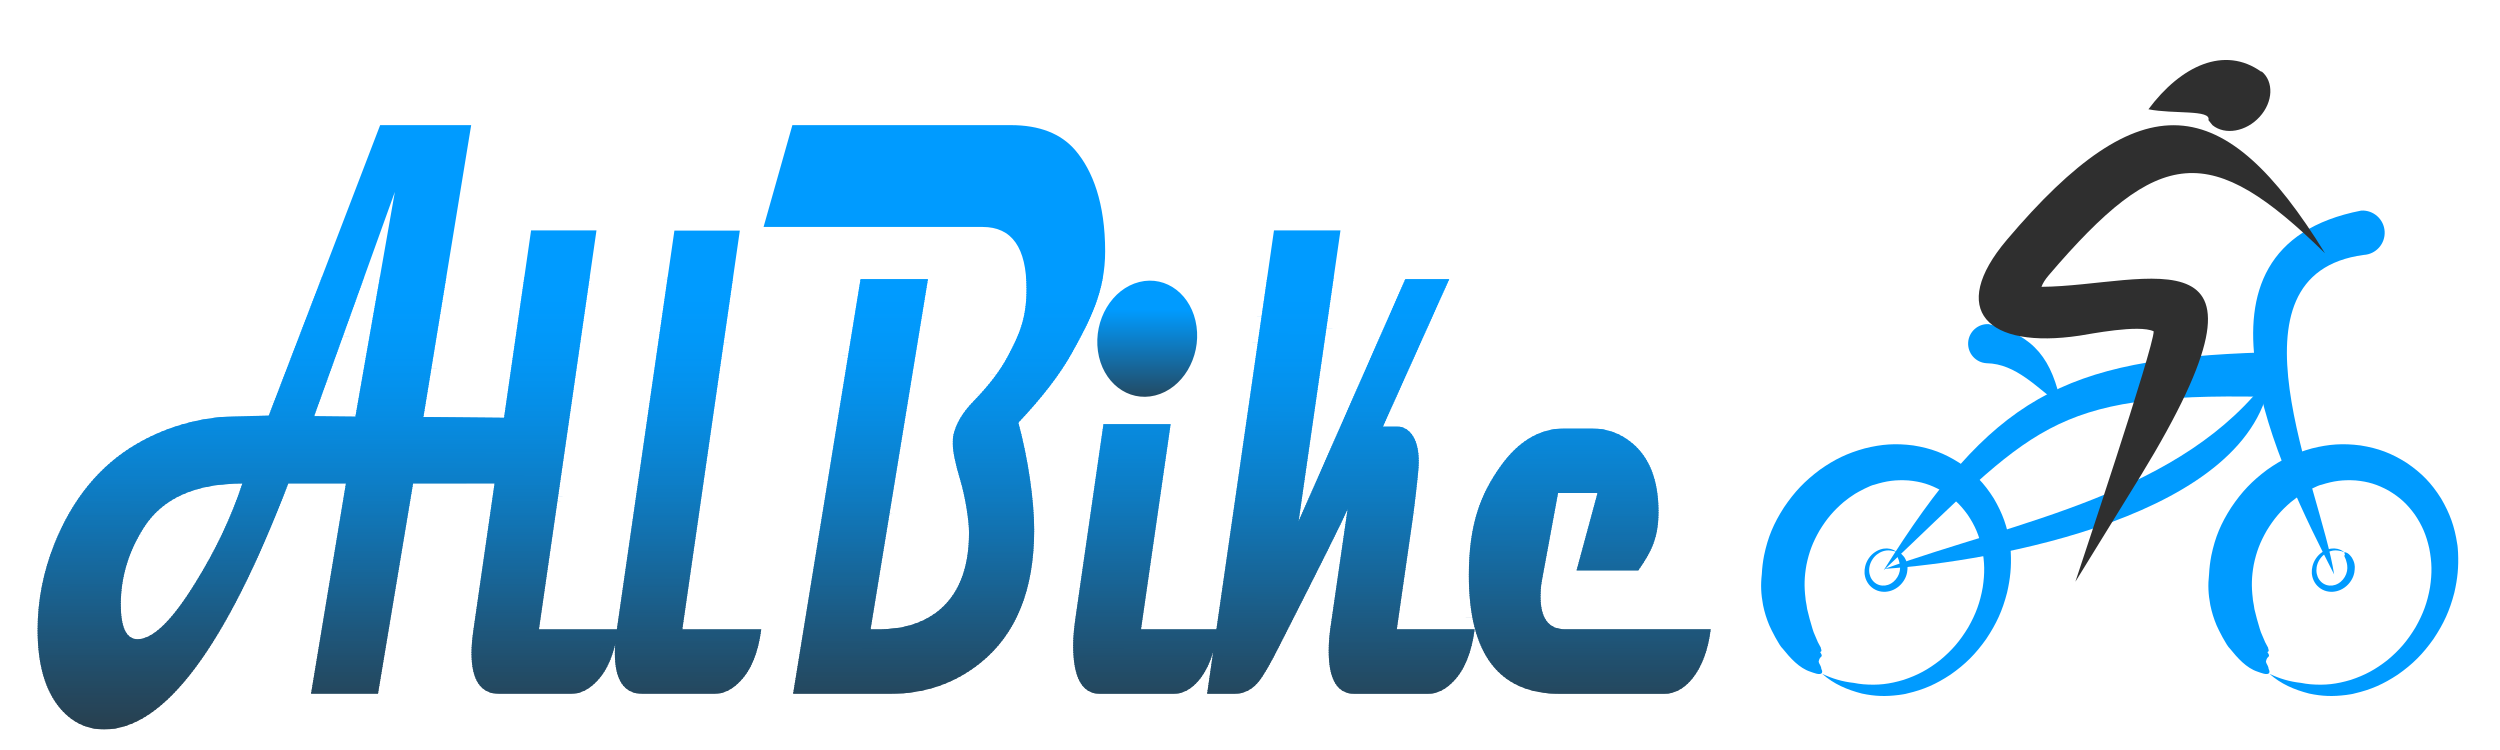 <?xml version="1.0" encoding="UTF-8"?>
<!DOCTYPE svg PUBLIC "-//W3C//DTD SVG 1.1//EN" "http://www.w3.org/Graphics/SVG/1.1/DTD/svg11.dtd">
<!-- Creator: CorelDRAW 2020 (64-Bit) -->
<svg xmlns="http://www.w3.org/2000/svg" xml:space="preserve" width="1000px" height="300px" version="1.1" style="shape-rendering:geometricPrecision; text-rendering:geometricPrecision; image-rendering:optimizeQuality; fill-rule:evenodd; clip-rule:evenodd"
viewBox="0 0 1000 300"
 xmlns:xlink="http://www.w3.org/1999/xlink"
 xmlns:xodm="http://www.corel.com/coreldraw/odm/2003">
 <defs>
  <style type="text/css">
   <![CDATA[
    .fil1 {fill:none}
    .fil0 {fill:#009BFF}
    .fil2 {fill:#009BFF}
    .fil4 {fill:#2F2F2F}
    .fil3 {fill:#2F2F2F}
    .fil171 {fill:#009AFD;fill-rule:nonzero}
    .fil172 {fill:#009AFE;fill-rule:nonzero}
    .fil173 {fill:#009BFE;fill-rule:nonzero}
    .fil174 {fill:#009BFF;fill-rule:nonzero}
    .fil5 {fill:#009BFF;fill-rule:nonzero}
    .fil163 {fill:#0198F8;fill-rule:nonzero}
    .fil164 {fill:#0198F9;fill-rule:nonzero}
    .fil165 {fill:#0198FA;fill-rule:nonzero}
    .fil166 {fill:#0199FA;fill-rule:nonzero}
    .fil167 {fill:#0199FB;fill-rule:nonzero}
    .fil168 {fill:#0199FC;fill-rule:nonzero}
    .fil169 {fill:#019AFC;fill-rule:nonzero}
    .fil170 {fill:#019AFD;fill-rule:nonzero}
    .fil157 {fill:#0295F4;fill-rule:nonzero}
    .fil158 {fill:#0296F5;fill-rule:nonzero}
    .fil159 {fill:#0296F6;fill-rule:nonzero}
    .fil160 {fill:#0297F6;fill-rule:nonzero}
    .fil161 {fill:#0297F7;fill-rule:nonzero}
    .fil162 {fill:#0297F8;fill-rule:nonzero}
    .fil152 {fill:#0393F0;fill-rule:nonzero}
    .fil153 {fill:#0394F1;fill-rule:nonzero}
    .fil154 {fill:#0394F2;fill-rule:nonzero}
    .fil155 {fill:#0395F3;fill-rule:nonzero}
    .fil156 {fill:#0395F4;fill-rule:nonzero}
    .fil148 {fill:#0491EC;fill-rule:nonzero}
    .fil149 {fill:#0492ED;fill-rule:nonzero}
    .fil150 {fill:#0492EE;fill-rule:nonzero}
    .fil151 {fill:#0493EF;fill-rule:nonzero}
    .fil143 {fill:#058EE7;fill-rule:nonzero}
    .fil144 {fill:#058FE8;fill-rule:nonzero}
    .fil145 {fill:#0590E9;fill-rule:nonzero}
    .fil146 {fill:#0590EA;fill-rule:nonzero}
    .fil147 {fill:#0590EB;fill-rule:nonzero}
    .fil138 {fill:#068CE3;fill-rule:nonzero}
    .fil139 {fill:#068DE3;fill-rule:nonzero}
    .fil140 {fill:#068DE4;fill-rule:nonzero}
    .fil141 {fill:#068EE5;fill-rule:nonzero}
    .fil142 {fill:#068EE6;fill-rule:nonzero}
    .fil133 {fill:#078ADE;fill-rule:nonzero}
    .fil134 {fill:#078ADF;fill-rule:nonzero}
    .fil135 {fill:#078BE0;fill-rule:nonzero}
    .fil136 {fill:#078BE1;fill-rule:nonzero}
    .fil137 {fill:#078CE2;fill-rule:nonzero}
    .fil129 {fill:#0888DA;fill-rule:nonzero}
    .fil130 {fill:#0888DB;fill-rule:nonzero}
    .fil131 {fill:#0889DC;fill-rule:nonzero}
    .fil132 {fill:#0889DD;fill-rule:nonzero}
    .fil124 {fill:#0985D5;fill-rule:nonzero}
    .fil125 {fill:#0986D6;fill-rule:nonzero}
    .fil126 {fill:#0986D7;fill-rule:nonzero}
    .fil127 {fill:#0987D8;fill-rule:nonzero}
    .fil128 {fill:#0987D9;fill-rule:nonzero}
    .fil120 {fill:#0A83D1;fill-rule:nonzero}
    .fil121 {fill:#0A84D2;fill-rule:nonzero}
    .fil122 {fill:#0A84D3;fill-rule:nonzero}
    .fil123 {fill:#0A85D4;fill-rule:nonzero}
    .fil116 {fill:#0B81CD;fill-rule:nonzero}
    .fil117 {fill:#0B82CE;fill-rule:nonzero}
    .fil118 {fill:#0B82CF;fill-rule:nonzero}
    .fil119 {fill:#0B83D0;fill-rule:nonzero}
    .fil112 {fill:#0C7FC9;fill-rule:nonzero}
    .fil113 {fill:#0C7FCA;fill-rule:nonzero}
    .fil114 {fill:#0C80CB;fill-rule:nonzero}
    .fil115 {fill:#0C80CC;fill-rule:nonzero}
    .fil108 {fill:#0D7DC4;fill-rule:nonzero}
    .fil109 {fill:#0D7DC5;fill-rule:nonzero}
    .fil110 {fill:#0D7EC7;fill-rule:nonzero}
    .fil111 {fill:#0D7EC8;fill-rule:nonzero}
    .fil104 {fill:#0E7AC0;fill-rule:nonzero}
    .fil105 {fill:#0E7BC1;fill-rule:nonzero}
    .fil106 {fill:#0E7BC2;fill-rule:nonzero}
    .fil107 {fill:#0E7CC3;fill-rule:nonzero}
    .fil100 {fill:#0F78BB;fill-rule:nonzero}
    .fil101 {fill:#0F78BC;fill-rule:nonzero}
    .fil102 {fill:#0F79BD;fill-rule:nonzero}
    .fil103 {fill:#0F7ABF;fill-rule:nonzero}
    .fil96 {fill:#1075B6;fill-rule:nonzero}
    .fil97 {fill:#1076B8;fill-rule:nonzero}
    .fil98 {fill:#1077B9;fill-rule:nonzero}
    .fil99 {fill:#1077BA;fill-rule:nonzero}
    .fil92 {fill:#1173B2;fill-rule:nonzero}
    .fil93 {fill:#1174B3;fill-rule:nonzero}
    .fil94 {fill:#1174B4;fill-rule:nonzero}
    .fil95 {fill:#1175B5;fill-rule:nonzero}
    .fil89 {fill:#1271AE;fill-rule:nonzero}
    .fil90 {fill:#1272AF;fill-rule:nonzero}
    .fil91 {fill:#1272B1;fill-rule:nonzero}
    .fil85 {fill:#136FA9;fill-rule:nonzero}
    .fil86 {fill:#136FAB;fill-rule:nonzero}
    .fil87 {fill:#1370AC;fill-rule:nonzero}
    .fil88 {fill:#1370AD;fill-rule:nonzero}
    .fil81 {fill:#146CA4;fill-rule:nonzero}
    .fil82 {fill:#146DA6;fill-rule:nonzero}
    .fil83 {fill:#146DA7;fill-rule:nonzero}
    .fil84 {fill:#146EA8;fill-rule:nonzero}
    .fil78 {fill:#156AA1;fill-rule:nonzero}
    .fil79 {fill:#156BA2;fill-rule:nonzero}
    .fil80 {fill:#156BA3;fill-rule:nonzero}
    .fil74 {fill:#16689C;fill-rule:nonzero}
    .fil75 {fill:#16689D;fill-rule:nonzero}
    .fil76 {fill:#16699E;fill-rule:nonzero}
    .fil77 {fill:#1669A0;fill-rule:nonzero}
    .fil71 {fill:#176698;fill-rule:nonzero}
    .fil72 {fill:#176699;fill-rule:nonzero}
    .fil73 {fill:#17679B;fill-rule:nonzero}
    .fil67 {fill:#186393;fill-rule:nonzero}
    .fil68 {fill:#186495;fill-rule:nonzero}
    .fil69 {fill:#186496;fill-rule:nonzero}
    .fil70 {fill:#186597;fill-rule:nonzero}
    .fil63 {fill:#19618E;fill-rule:nonzero}
    .fil64 {fill:#196190;fill-rule:nonzero}
    .fil65 {fill:#196291;fill-rule:nonzero}
    .fil66 {fill:#196292;fill-rule:nonzero}
    .fil60 {fill:#1A5F8B;fill-rule:nonzero}
    .fil61 {fill:#1A5F8C;fill-rule:nonzero}
    .fil62 {fill:#1A608D;fill-rule:nonzero}
    .fil56 {fill:#1B5C86;fill-rule:nonzero}
    .fil57 {fill:#1B5D87;fill-rule:nonzero}
    .fil58 {fill:#1B5D88;fill-rule:nonzero}
    .fil59 {fill:#1B5E8A;fill-rule:nonzero}
    .fil52 {fill:#1C5A81;fill-rule:nonzero}
    .fil53 {fill:#1C5A82;fill-rule:nonzero}
    .fil54 {fill:#1C5B83;fill-rule:nonzero}
    .fil55 {fill:#1C5B85;fill-rule:nonzero}
    .fil49 {fill:#1D587D;fill-rule:nonzero}
    .fil50 {fill:#1D587F;fill-rule:nonzero}
    .fil51 {fill:#1D5980;fill-rule:nonzero}
    .fil45 {fill:#1E5579;fill-rule:nonzero}
    .fil46 {fill:#1E567A;fill-rule:nonzero}
    .fil47 {fill:#1E567B;fill-rule:nonzero}
    .fil48 {fill:#1E577C;fill-rule:nonzero}
    .fil41 {fill:#1F5374;fill-rule:nonzero}
    .fil42 {fill:#1F5375;fill-rule:nonzero}
    .fil43 {fill:#1F5476;fill-rule:nonzero}
    .fil44 {fill:#1F5578;fill-rule:nonzero}
    .fil37 {fill:#20506F;fill-rule:nonzero}
    .fil38 {fill:#205171;fill-rule:nonzero}
    .fil39 {fill:#205272;fill-rule:nonzero}
    .fil40 {fill:#205273;fill-rule:nonzero}
    .fil33 {fill:#214E6B;fill-rule:nonzero}
    .fil34 {fill:#214F6C;fill-rule:nonzero}
    .fil35 {fill:#214F6D;fill-rule:nonzero}
    .fil36 {fill:#21506E;fill-rule:nonzero}
    .fil29 {fill:#224C66;fill-rule:nonzero}
    .fil30 {fill:#224C67;fill-rule:nonzero}
    .fil31 {fill:#224D69;fill-rule:nonzero}
    .fil32 {fill:#224D6A;fill-rule:nonzero}
    .fil25 {fill:#234A62;fill-rule:nonzero}
    .fil26 {fill:#234A63;fill-rule:nonzero}
    .fil27 {fill:#234B64;fill-rule:nonzero}
    .fil28 {fill:#234B65;fill-rule:nonzero}
    .fil21 {fill:#24475E;fill-rule:nonzero}
    .fil22 {fill:#24485F;fill-rule:nonzero}
    .fil23 {fill:#244860;fill-rule:nonzero}
    .fil24 {fill:#244961;fill-rule:nonzero}
    .fil17 {fill:#25455A;fill-rule:nonzero}
    .fil18 {fill:#25465B;fill-rule:nonzero}
    .fil19 {fill:#25465C;fill-rule:nonzero}
    .fil20 {fill:#25475D;fill-rule:nonzero}
    .fil12 {fill:#264355;fill-rule:nonzero}
    .fil13 {fill:#264356;fill-rule:nonzero}
    .fil14 {fill:#264457;fill-rule:nonzero}
    .fil15 {fill:#264458;fill-rule:nonzero}
    .fil16 {fill:#264559;fill-rule:nonzero}
    .fil8 {fill:#274151;fill-rule:nonzero}
    .fil9 {fill:#274152;fill-rule:nonzero}
    .fil10 {fill:#274253;fill-rule:nonzero}
    .fil11 {fill:#274254;fill-rule:nonzero}
    .fil6 {fill:#28404F;fill-rule:nonzero}
    .fil7 {fill:#284050;fill-rule:nonzero}
    .fil175 {fill:url(#id1)}
   ]]>
  </style>
     <clipPath id="id0" style="clip-rule:nonzero">
      <path d="M227.75 167.36c-2.53,17.22 -8.51,26.06 -18.15,26.06l-44.38 0 -14.03 84.1 -26.78 0 13.95 -84.1 -23.05 0c-25.09,65.56 -49.62,98.34 -73.59,98.34 -6.98,0 -12.85,-2.81 -17.63,-8.39 -6.03,-7.12 -9.05,-17.6 -9.05,-31.4 0,-11.75 2.25,-23.23 6.72,-34.43 7.23,-17.99 18.13,-31.32 32.79,-39.9 11.43,-6.7 25.06,-10.77 38.9,-11.08l14.05 -0.31 44.56 -116.2 36.41 0 -19.11 116.78 58.39 0.53zm-69.81 -90.6l-32.26 89.66 16.49 0.17 15.77 -89.83zm-61 116.66c-18.68,0 -31.76,5.79 -39.3,17.44 -6.21,9.71 -9.33,20.03 -9.33,30.9 0,9.27 2.25,13.91 6.72,13.91 6.19,0 13.9,-7.56 23.15,-22.63 8.13,-13.08 14.36,-26.27 18.76,-39.62zm150.23 58.27c-1.25,9.5 -4.12,16.45 -8.61,20.98 -3.15,3.25 -6.49,4.85 -10.1,4.85l-28.8 0c-7.38,0 -11.06,-5.46 -11.06,-16.33 0,-2.82 0.3,-5.96 0.82,-9.55l23.01 -159.48 26.16 0 -23.01 159.53 31.59 0zm57.34 0c-1.25,9.5 -4.11,16.45 -8.61,20.98 -3.14,3.25 -6.49,4.85 -10.1,4.85l-28.79 0c-7.39,0 -11.07,-5.46 -11.07,-16.33 0,-2.82 0.3,-5.96 0.82,-9.55l23 -159.4 26.17 0 -23 159.45 31.58 0zm137.55 -151.21c0,15.84 -5.77,27.25 -13.5,41.06 -4.66,8.32 -11.73,17.49 -21.21,27.53 3.89,14.3 6.32,31.19 6.32,42.84 0,24 -7.18,41.77 -21.56,53.3 -10.28,8.23 -22.26,12.31 -35.93,12.31l-38.94 0 26.98 -165.88 26.96 0 -22.95 140.05 3.81 0c8.74,0 16.12,-2.15 22.15,-6.45 8.95,-6.57 13.42,-17.33 13.42,-32.23 0,-4.74 -1.49,-14.3 -3.49,-20.93 -1.99,-6.62 -2.99,-11.47 -2.99,-14.46 0,-1.54 0.02,-2.59 0.16,-3.25 0.96,-4.75 3.72,-9.37 8.15,-13.91 6.17,-6.33 10.63,-12.25 13.49,-17.6 4.78,-8.94 7.68,-15.44 7.68,-27.2 0,-16.61 -5.85,-24.88 -17.58,-24.88l-87.6 0 11.52 -40.73 87.35 0c11.47,0 20.08,3.37 25.81,10.04 7.01,8.17 11.95,21.3 11.95,40.39zm45.08 151.21c-1.3,9.5 -3.99,16.45 -8.08,20.98 -2.93,3.25 -6.13,4.85 -9.58,4.85l-29.51 0c-7.13,0 -10.71,-6.45 -10.71,-19.42 0,-3.65 0.44,-7.55 1.05,-11.76l11.07 -76.66 26.86 0 -11.84 82.01 30.74 0zm102.73 0c-1.26,9.5 -4.12,16.45 -8.62,20.98 -3.14,3.25 -6.51,4.85 -10.09,4.85l-29.41 0c-6.85,0 -10.27,-5.74 -10.27,-17.16 0,-3.53 0.35,-7.4 1.04,-11.64l6.52 -45.04c-2.25,5.14 -11.22,23.13 -26.93,53.97 -3.86,7.73 -6.8,12.81 -8.79,15.18 -2.64,3.15 -5.83,4.69 -9.54,4.69l-10.93 0 26.74 -185.35 26.6 0 -16.75 116.31 42.69 -96.86 17.58 0 -26.54 59.03 5.83 0c4.55,0 9.27,4.75 8.4,16.64 -0.26,3.52 -1.59,15.11 -2.27,19.87l-6.41 44.53 31.15 0zm94.42 0c-1.05,8.28 -3.45,14.79 -7.19,19.54 -3.34,4.2 -7.18,6.29 -11.47,6.29l-41.7 0c-24.25,0 -36.39,-15.78 -36.39,-47.35 0,-20.25 4.57,-32.4 12.83,-43.89 7.14,-9.92 15.62,-14.9 25.45,-14.9l10.86 0c6.32,0 11.9,2.09 16.69,6.29 6.4,5.62 9.74,14.13 10.02,25.55 0.28,11.54 -2.72,17.3 -8.08,24.97l-24.69 0 8.39 -30.98 -15.79 0 -6.5 35.23c-0.41,2.24 -0.51,4.3 -0.51,6.12 0,8.77 3.25,13.13 9.74,13.13l58.34 0z"/>
     </clipPath>
  <linearGradient id="id1" gradientUnits="userSpaceOnUse" x1="458.88" y1="170.34" x2="458.91" y2="123.87">
   <stop offset="0" style="stop-opacity:1; stop-color:#2F2F2F"/>
   <stop offset="1" style="stop-opacity:1; stop-color:#009BFF"/>
  </linearGradient>
 </defs>
 <g id="Capa_x0020_1">
  <g id="_2779454208320">
   <g>
    <path class="fil0" d="M945.49 101.97c-57.97,7.76 -17.12,93.1 -11.84,127.79 -21.89,-42.8 -65.55,-130.67 10.85,-145.53 4.89,-0.27 9.09,3.48 9.36,8.37 0.28,4.9 -3.47,9.1 -8.37,9.37z"/>
   </g>
   <path class="fil1" d="M944.99 93.1c-19.31,1.09 -35.8,20.35 -37.28,37.74 -2.07,24.25 7.95,50.4 14.43,66.52 2.39,5.94 9.25,22.24 11.51,32.4"/>
   <g>
    <path class="fil2" d="M905.88 158.72c-86.58,-1.7 -92.33,12.86 -152.41,69.39 43.2,-68.87 71.1,-84.64 152.04,-87.15 4.9,-0.11 8.96,3.79 9.07,8.69 0.1,4.91 -3.79,8.97 -8.7,9.07z"/>
   </g>
   <path class="fil1" d="M905.69 149.84c-5.5,0.11 -26.35,-0.81 -49.65,2.92 -26.16,4.18 -45.43,14.81 -66.68,34.2 -6.8,6.21 -32.19,35.3 -35.89,41.15"/>
   <g>
    <path class="fil2" d="M908.27 149.95c-6.35,56.43 -111.8,74.75 -154.42,77.59 52.59,-18.99 119.44,-29.81 154.42,-77.59z"/>
   </g>
   <path class="fil1" d="M908.27 149.95c-5.66,18.96 -21.88,30.02 -36.75,38.77 -29.71,17.49 -28.52,15.3 -69.69,27.67 -1.66,0.5 -42.75,11.41 -47.98,11.15"/>
   <g>
    <path class="fil3" d="M884.98 50.06l-1.61 -2.01c1.25,-4.31 -13.99,-2.33 -24,-4.34 12.96,-17.39 30.37,-25.61 45.2,-14.97l0.04 -0.22c5,4.12 4.66,12.28 -0.76,18.22 -5.42,5.95 -13.86,7.43 -18.87,3.32z"/>
   </g>
   <path class="fil1" d="M894.79 39.29c-0.79,-0.65 -2.57,-3.94 -8.07,-4.08 -3.34,-0.08 -16.86,2.59 -27.35,8.5"/>
   <g>
    <path class="fil2" d="M795.53 129.65c18.46,4.61 25.27,14.16 29.07,32.64 -9.92,-7.22 -18.1,-16.79 -29.97,-17 -4.32,-0.25 -7.62,-3.95 -7.37,-8.27 0.25,-4.32 3.95,-7.62 8.27,-7.37z"/>
   </g>
   <path class="fil1" d="M795.08 137.47c12.66,0.73 23.38,13.39 29.52,24.82"/>
   <g>
    <path class="fil4" d="M929.99 101.29c-45.91,-44.93 -66.05,-43.22 -110.43,8.73 -1.52,1.78 -2.41,3.22 -2.98,4.71 42.05,-0.3 102.06,-26.58 39.75,75.47l-26.18 42.49c1.38,-4.36 31.41,-93.79 31.32,-100.16 -5.83,-2.83 -25.61,1.12 -29.66,1.73 -36.89,5.52 -52.86,-10.23 -29.08,-38.32 53.91,-63.65 86.89,-60.25 127.26,5.35z"/>
   </g>
   <path class="fil1" d="M929.99 101.29c-4.19,-5.93 -12.13,-15.45 -22.14,-25.07 -7.12,-6.83 -17.08,-16.21 -27.9,-17.16 -7.03,-0.62 -16.56,2.66 -25.94,7.8 -8.16,4.46 -16.21,10.34 -22.42,16.3 -19.47,18.7 -25.94,21.72 -27.32,37.35 -1.71,19.46 87.48,-26.94 64.49,28.18 -4.9,11.74 -30.1,64.06 -38.61,84"/>
   <g>
    <path class="fil5" d="M906.97 260.86c0.37,0.6 1.05,1.46 0.29,1.94 -0.57,0.47 -0.76,1.22 -0.89,1.9 0.07,0.2 0.14,0.41 0.21,0.61 0.28,0.52 0.87,1.55 0.84,2.14 0.21,0.5 0.53,1.13 0.27,1.66 -0.62,1.24 -3.62,-0.11 -4.57,-0.41 -4.58,-1.46 -8.21,-5.63 -11.12,-9.23 -1.37,-1.16 -4.63,-7.6 -5.39,-9.39 -1.13,-2.73 -1.88,-5.15 -2.48,-8.04 -0.82,-4.39 -1,-7.96 -0.5,-12.39 0.13,-2.55 0.42,-4.89 0.9,-7.4 1.55,-7.47 3.84,-12.85 7.97,-19.28 4.23,-6.28 8.3,-10.56 14.39,-15.1 5.9,-4.16 10.95,-6.58 17.9,-8.51 6.87,-1.71 12.36,-2.09 19.38,-1.19 7.17,1.14 12.39,3.1 18.52,6.99 6,4.1 9.86,8.07 13.73,14.21 3.55,6.08 5.41,11.23 6.46,18.17 0.15,0.44 0.31,2.82 0.34,3.46 0.27,5.8 -0.18,10.37 -1.48,16.05 -1.85,7.18 -4.24,12.4 -8.37,18.57 -4.24,5.98 -8.26,10.04 -14.27,14.24 -5.74,3.78 -10.64,5.99 -17.33,7.53 -0.47,0.2 -2.69,0.51 -3.32,0.6 -5.34,0.67 -9.51,0.55 -14.77,-0.56 -5.92,-1.53 -11.3,-3.8 -15.91,-7.92 3.97,1.94 8.22,3.18 12.61,3.64 1.28,0.26 2.52,0.44 3.82,0.56 5.89,0.48 10.46,-0.07 16.12,-1.76 5.72,-1.9 9.83,-4.15 14.59,-7.85 4.86,-4.03 8.01,-7.74 11.29,-13.15 3.05,-5.38 4.73,-9.91 5.8,-16 0.85,-5.61 0.8,-10.08 -0.31,-15.65 -1.17,-5.19 -2.75,-9.02 -5.74,-13.44 -3.06,-4.23 -6,-6.94 -10.48,-9.61 -4.48,-2.46 -8.17,-3.61 -13.25,-4.08 -4.99,-0.31 -8.82,0.2 -13.56,1.71 -1.46,0.19 -6.35,2.78 -7.81,3.69 -1.61,1.03 -3.03,2.06 -4.51,3.27 -4.12,3.54 -6.81,6.74 -9.64,11.38 -2.66,4.64 -4.14,8.47 -5.21,13.69 -0.86,4.81 -0.97,8.62 -0.38,13.45 -0.03,0.46 0.34,2.18 0.43,2.77 0.08,0.5 0.15,1 0.22,1.5 0.62,2.62 1.31,5.18 2.11,7.76 0.03,0.12 0.18,0.5 0.19,0.6 0.09,0.66 1.63,3.86 1.99,4.87 0.03,0.07 0.07,0.14 0.1,0.2 0.06,0.13 1.12,2.09 1.12,2.09 0,0.01 0.01,0.31 0.01,0.33 0.22,0.51 0.4,1.03 -0.23,1.3 -0.03,0.02 -0.05,0.05 -0.08,0.08z"/>
   </g>
   <ellipse class="fil1" transform="matrix(1.23 0.801 0.801 -1.23 933.653 229.764)" rx="27.5" ry="30.5"/>
   <g>
    <path class="fil5" d="M937.86 222.4c-0.06,-0.1 -0.18,-0.25 -0.04,-0.33 0.09,-0.08 0.13,-0.22 0.15,-0.33 -0.01,-0.04 -0.03,-0.07 -0.04,-0.11 -0.05,-0.09 -0.15,-0.26 -0.14,-0.37 -0.04,-0.08 -0.09,-0.19 -0.05,-0.28 0.11,-0.22 0.62,0.02 0.79,0.07 0.78,0.25 1.42,0.98 1.91,1.59 0.24,0.2 0.8,1.31 0.93,1.62 0.2,0.47 0.33,0.88 0.43,1.38 0.14,0.76 0.17,1.37 0.08,2.13 -0.02,0.45 -0.07,0.84 -0.15,1.28 -0.27,1.29 -0.66,2.21 -1.37,3.32 0,0 0,0 0,0 -0.73,1.08 -1.43,1.82 -2.48,2.6 -1.01,0.72 -1.89,1.14 -3.09,1.47 -1.18,0.29 -2.12,0.36 -3.33,0.2 -1.24,-0.19 -2.13,-0.53 -3.19,-1.2 -1.04,-0.71 -1.7,-1.39 -2.37,-2.45 -0.61,-1.04 -0.93,-1.94 -1.11,-3.13 -0.03,-0.08 -0.05,-0.49 -0.06,-0.59 -0.05,-1 0.03,-1.8 0.26,-2.77 0.31,-1.23 0.73,-2.14 1.44,-3.2 0.73,-1.03 1.42,-1.73 2.46,-2.45 0.98,-0.65 1.83,-1.03 2.98,-1.3 0.08,-0.03 0.46,-0.09 0.57,-0.1 0.92,-0.12 1.64,-0.1 2.55,0.09 1.02,0.27 1.94,0.66 2.74,1.37 -0.69,-0.34 -1.42,-0.55 -2.18,-0.63 -0.22,-0.04 -0.43,-0.07 -0.65,-0.09 -1.02,-0.09 -1.8,0.01 -2.78,0.3 -0.98,0.33 -1.69,0.72 -2.51,1.35 -0.84,0.69 -1.38,1.34 -1.95,2.27 -0.52,0.93 -0.81,1.7 -1,2.75 -0.14,0.97 -0.13,1.74 0.06,2.7 0.2,0.89 0.47,1.55 0.99,2.31 0.53,0.73 1.03,1.2 1.8,1.66 0.77,0.42 1.41,0.62 2.28,0.7 0.86,0.05 1.52,-0.03 2.34,-0.29 0.25,-0.04 1.09,-0.48 1.35,-0.64 0.27,-0.18 0.52,-0.36 0.77,-0.56 0.71,-0.61 1.18,-1.17 1.66,-1.96 0.46,-0.8 0.72,-1.46 0.9,-2.36 0.15,-0.83 0.17,-1.48 0.07,-2.32 0,-0.07 -0.06,-0.37 -0.08,-0.47 -0.01,-0.09 -0.02,-0.18 -0.04,-0.26 -0.1,-0.45 -0.22,-0.9 -0.36,-1.34 -0.01,-0.02 -0.03,-0.09 -0.03,-0.1 -0.02,-0.12 -0.28,-0.67 -0.35,-0.84 0,-0.01 -0.01,-0.02 -0.01,-0.04 -0.01,-0.02 -0.2,-0.36 -0.2,-0.36 0,0 0,-0.05 0,-0.05 -0.04,-0.09 -0.07,-0.18 0.04,-0.23 0.01,0 0.01,-0.01 0.01,-0.01z"/>
   </g>
   <ellipse class="fil1" transform="matrix(-0.212 -0.138 -0.138 0.212 933.269 227.756)" rx="27.5" ry="30.5"/>
   <g>
    <path class="fil5" d="M728.07 260.86c0.36,0.6 1.04,1.46 0.28,1.94 -0.57,0.47 -0.76,1.22 -0.89,1.9 0.07,0.2 0.14,0.41 0.21,0.61 0.29,0.52 0.87,1.55 0.84,2.14 0.21,0.5 0.53,1.13 0.27,1.66 -0.62,1.24 -3.62,-0.11 -4.57,-0.41 -4.58,-1.46 -8.21,-5.63 -11.12,-9.23 -1.37,-1.16 -4.63,-7.6 -5.39,-9.39 -1.13,-2.73 -1.88,-5.15 -2.48,-8.04 -0.81,-4.39 -1,-7.96 -0.49,-12.39 0.13,-2.55 0.41,-4.89 0.89,-7.4 1.55,-7.47 3.84,-12.85 7.97,-19.28 4.24,-6.28 8.31,-10.56 14.4,-15.1 5.89,-4.16 10.94,-6.58 17.9,-8.51 6.86,-1.71 12.35,-2.09 19.37,-1.19 7.17,1.14 12.39,3.1 18.52,6.99 6,4.1 9.86,8.07 13.73,14.21 3.55,6.08 5.41,11.23 6.46,18.17 0.15,0.44 0.31,2.82 0.34,3.46 0.28,5.8 -0.18,10.37 -1.48,16.05 -1.85,7.18 -4.24,12.4 -8.36,18.57 -4.25,5.98 -8.27,10.04 -14.28,14.24 -5.74,3.78 -10.64,5.99 -17.33,7.53 -0.46,0.2 -2.69,0.51 -3.32,0.6 -5.34,0.67 -9.51,0.55 -14.76,-0.56 -5.93,-1.53 -11.31,-3.8 -15.91,-7.92 3.96,1.94 8.21,3.18 12.6,3.64 1.29,0.26 2.52,0.44 3.83,0.56 5.88,0.48 10.45,-0.07 16.11,-1.76 5.72,-1.9 9.83,-4.15 14.59,-7.85 4.87,-4.03 8.01,-7.74 11.29,-13.15 3.05,-5.38 4.73,-9.91 5.8,-16 0.85,-5.61 0.81,-10.08 -0.31,-15.65 -1.17,-5.19 -2.75,-9.02 -5.74,-13.44 -3.06,-4.23 -5.99,-6.94 -10.48,-9.61 -4.48,-2.46 -8.16,-3.61 -13.25,-4.08 -4.99,-0.31 -8.81,0.2 -13.56,1.71 -1.46,0.19 -6.34,2.78 -7.81,3.69 -1.61,1.03 -3.03,2.06 -4.51,3.27 -4.11,3.54 -6.81,6.74 -9.63,11.38 -2.66,4.64 -4.15,8.47 -5.22,13.69 -0.86,4.81 -0.97,8.62 -0.38,13.45 -0.02,0.46 0.34,2.18 0.43,2.77 0.09,0.5 0.15,1 0.23,1.5 0.61,2.62 1.31,5.18 2.1,7.76 0.04,0.12 0.18,0.5 0.19,0.6 0.09,0.66 1.64,3.86 1.99,4.87 0.04,0.07 0.07,0.14 0.11,0.2 0.06,0.13 1.12,2.09 1.12,2.09 0,0.01 0,0.31 0,0.33 0.23,0.51 0.41,1.03 -0.23,1.3 -0.02,0.02 -0.05,0.05 -0.07,0.08z"/>
   </g>
   <ellipse class="fil1" transform="matrix(1.23 0.801 0.801 -1.23 754.745 229.764)" rx="27.5" ry="30.5"/>
   <g>
    <path class="fil5" d="M758.96 222.4c-0.07,-0.1 -0.18,-0.25 -0.05,-0.33 0.1,-0.08 0.13,-0.22 0.15,-0.33 -0.01,-0.04 -0.02,-0.07 -0.03,-0.11 -0.05,-0.09 -0.16,-0.26 -0.15,-0.37 -0.04,-0.08 -0.09,-0.19 -0.05,-0.28 0.11,-0.22 0.63,0.02 0.79,0.07 0.78,0.25 1.42,0.98 1.92,1.59 0.23,0.2 0.79,1.31 0.92,1.62 0.2,0.47 0.33,0.88 0.43,1.38 0.14,0.76 0.17,1.37 0.09,2.13 -0.03,0.45 -0.07,0.84 -0.16,1.28 -0.26,1.29 -0.66,2.21 -1.37,3.32 0,0 0,0 0,0 -0.73,1.08 -1.43,1.82 -2.48,2.6 -1.01,0.72 -1.89,1.14 -3.08,1.47 -1.19,0.29 -2.13,0.36 -3.34,0.2 -1.24,-0.19 -2.13,-0.53 -3.19,-1.2 -1.03,-0.71 -1.7,-1.39 -2.36,-2.45 -0.62,-1.04 -0.94,-1.94 -1.12,-3.13 -0.02,-0.08 -0.05,-0.49 -0.06,-0.59 -0.04,-1 0.03,-1.8 0.26,-2.77 0.32,-1.23 0.73,-2.14 1.44,-3.2 0.73,-1.03 1.42,-1.73 2.46,-2.45 0.99,-0.65 1.83,-1.03 2.98,-1.3 0.08,-0.03 0.47,-0.09 0.58,-0.1 0.91,-0.12 1.64,-0.1 2.54,0.09 1.02,0.27 1.95,0.66 2.74,1.37 -0.68,-0.34 -1.42,-0.55 -2.17,-0.63 -0.23,-0.04 -0.43,-0.07 -0.66,-0.09 -1.01,-0.09 -1.8,0.01 -2.78,0.3 -0.98,0.33 -1.69,0.72 -2.51,1.35 -0.84,0.69 -1.38,1.34 -1.94,2.27 -0.53,0.93 -0.82,1.7 -1,2.75 -0.15,0.97 -0.14,1.74 0.05,2.7 0.2,0.89 0.47,1.55 0.99,2.31 0.53,0.73 1.03,1.2 1.8,1.66 0.77,0.42 1.41,0.62 2.29,0.7 0.86,0.05 1.51,-0.03 2.33,-0.29 0.25,-0.04 1.1,-0.48 1.35,-0.64 0.27,-0.18 0.52,-0.36 0.77,-0.56 0.71,-0.61 1.18,-1.17 1.66,-1.96 0.46,-0.8 0.72,-1.46 0.9,-2.36 0.15,-0.83 0.17,-1.48 0.07,-2.32 0,-0.07 -0.06,-0.37 -0.08,-0.47 -0.01,-0.09 -0.02,-0.18 -0.04,-0.26 -0.1,-0.45 -0.22,-0.9 -0.36,-1.34 0,-0.02 -0.03,-0.09 -0.03,-0.1 -0.02,-0.12 -0.28,-0.67 -0.34,-0.84 -0.01,-0.01 -0.02,-0.02 -0.02,-0.04 -0.01,-0.02 -0.2,-0.36 -0.2,-0.36 0,0 0,-0.05 0,-0.05 -0.04,-0.09 -0.07,-0.18 0.04,-0.23 0.01,0 0.01,-0.01 0.02,-0.01z"/>
   </g>
   <ellipse class="fil1" transform="matrix(-0.212 -0.138 -0.138 0.212 754.362 227.756)" rx="27.5" ry="30.5"/>
  </g>
  <g id="_2779454206496">
   <g>
    <g style="clip-path:url(#id0)">
     <polygon class="fil6" points="15.03,291.75 15.03,290.97 684.28,291.13 684.28,291.92 "/>
     <polygon id="1" class="fil7" points="15.03,291.44 15.03,290.02 684.28,290.18 684.28,291.6 "/>
     <polygon id="2" class="fil8" points="15.03,290.49 15.03,289.07 684.28,289.24 684.28,290.66 "/>
     <polygon id="3" class="fil9" points="15.03,289.55 15.03,288.12 684.28,288.29 684.28,289.71 "/>
     <polygon id="4" class="fil10" points="15.03,288.6 15.03,287.17 684.28,287.34 684.28,288.76 "/>
     <polygon id="5" class="fil11" points="15.03,287.65 15.03,286.23 684.28,286.39 684.28,287.81 "/>
     <polygon id="6" class="fil12" points="15.03,286.7 15.03,285.28 684.28,285.44 684.28,286.87 "/>
     <polygon id="7" class="fil13" points="15.03,285.75 15.03,284.33 684.28,284.5 684.28,285.92 "/>
     <polygon id="8" class="fil14" points="15.03,284.81 15.03,283.38 684.28,283.55 684.28,284.97 "/>
     <polygon id="9" class="fil15" points="15.03,283.86 15.03,282.43 684.28,282.6 684.28,284.02 "/>
     <polygon id="10" class="fil16" points="15.03,282.91 15.03,281.49 684.28,281.65 684.28,283.07 "/>
     <polygon id="11" class="fil17" points="15.03,281.96 15.03,280.54 684.28,280.7 684.28,282.13 "/>
     <polygon id="12" class="fil18" points="15.03,281.01 15.03,279.59 684.28,279.76 684.28,281.18 "/>
     <polygon id="13" class="fil19" points="15.03,280.07 15.03,278.64 684.28,278.81 684.28,280.23 "/>
     <polygon id="14" class="fil20" points="15.03,279.12 15.03,277.7 684.28,277.86 684.28,279.28 "/>
     <polygon id="15" class="fil21" points="15.03,278.17 15.03,276.75 684.28,276.91 684.28,278.34 "/>
     <polygon id="16" class="fil22" points="15.03,277.22 15.03,275.8 684.28,275.96 684.28,277.39 "/>
     <polygon id="17" class="fil23" points="15.03,276.27 15.03,274.85 684.28,275.02 684.28,276.44 "/>
     <polygon id="18" class="fil24" points="15.03,275.33 15.03,273.9 684.28,274.07 684.28,275.49 "/>
     <polygon id="19" class="fil25" points="15.03,274.38 15.03,272.96 684.28,273.12 684.28,274.54 "/>
     <polygon id="20" class="fil26" points="15.03,273.43 15.03,272.01 684.28,272.17 684.28,273.6 "/>
     <polygon id="21" class="fil27" points="15.03,272.48 15.03,271.06 684.28,271.23 684.28,272.65 "/>
     <polygon id="22" class="fil28" points="15.03,271.53 15.03,270.11 684.28,270.28 684.28,271.7 "/>
     <polygon id="23" class="fil29" points="15.03,270.59 15.03,269.17 684.28,269.33 684.28,270.75 "/>
     <polygon id="24" class="fil30" points="15.03,269.64 15.03,268.22 684.28,268.38 684.28,269.8 "/>
     <polygon id="25" class="fil31" points="15.03,268.69 15.03,267.27 684.28,267.43 684.28,268.86 "/>
     <polygon id="26" class="fil32" points="15.03,267.74 15.03,266.32 684.28,266.49 684.28,267.91 "/>
     <polygon id="27" class="fil33" points="15.03,266.8 15.03,265.37 684.28,265.54 684.28,266.96 "/>
     <polygon id="28" class="fil34" points="15.03,265.85 15.03,264.43 684.28,264.59 684.28,266.01 "/>
     <polygon id="29" class="fil35" points="15.03,264.9 15.03,263.48 684.28,263.64 684.28,265.06 "/>
     <polygon id="30" class="fil36" points="15.03,263.95 15.03,262.53 684.28,262.7 684.28,264.12 "/>
     <polygon id="31" class="fil37" points="15.03,263 15.04,261.58 684.28,261.75 684.28,263.17 "/>
     <polygon id="32" class="fil38" points="15.03,262.06 15.04,260.63 684.28,260.8 684.28,262.22 "/>
     <polygon id="33" class="fil39" points="15.04,261.11 15.04,259.69 684.28,259.85 684.28,261.27 "/>
     <polygon id="34" class="fil40" points="15.04,260.16 15.04,258.74 684.28,258.9 684.28,260.32 "/>
     <polygon id="35" class="fil41" points="15.04,259.21 15.04,257.79 684.28,257.96 684.28,259.38 "/>
     <polygon id="36" class="fil42" points="15.04,258.26 15.04,256.84 684.28,257.01 684.28,258.43 "/>
     <polygon id="37" class="fil43" points="15.04,257.32 15.04,255.89 684.28,256.06 684.28,257.48 "/>
     <polygon id="38" class="fil44" points="15.04,256.37 15.04,254.95 684.28,255.11 684.28,256.53 "/>
     <polygon id="39" class="fil45" points="15.04,255.42 15.04,254 684.28,254.16 684.28,255.59 "/>
     <polygon id="40" class="fil46" points="15.04,254.47 15.04,253.05 684.29,253.22 684.28,254.64 "/>
     <polygon id="41" class="fil47" points="15.04,253.53 15.04,252.1 684.29,252.27 684.29,253.69 "/>
     <polygon id="42" class="fil48" points="15.04,252.58 15.04,251.16 684.29,251.32 684.29,252.74 "/>
     <polygon id="43" class="fil49" points="15.04,251.63 15.04,250.21 684.29,250.37 684.29,251.79 "/>
     <polygon id="44" class="fil50" points="15.04,250.68 15.04,249.26 684.29,249.42 684.29,250.85 "/>
     <polygon id="45" class="fil51" points="15.04,249.73 15.04,248.31 684.29,248.48 684.29,249.9 "/>
     <polygon id="46" class="fil52" points="15.04,248.79 15.04,247.36 684.29,247.53 684.29,248.95 "/>
     <polygon id="47" class="fil53" points="15.04,247.84 15.04,246.42 684.29,246.58 684.29,248 "/>
     <polygon id="48" class="fil54" points="15.04,246.89 15.04,245.47 684.29,245.63 684.29,247.05 "/>
     <polygon id="49" class="fil55" points="15.04,245.94 15.04,244.52 684.29,244.68 684.29,246.11 "/>
     <polygon id="50" class="fil56" points="15.04,244.99 15.04,243.57 684.29,243.74 684.29,245.16 "/>
     <polygon id="51" class="fil57" points="15.04,244.05 15.04,242.62 684.29,242.79 684.29,244.21 "/>
     <polygon id="52" class="fil58" points="15.04,243.1 15.04,241.68 684.29,241.84 684.29,243.26 "/>
     <polygon id="53" class="fil59" points="15.04,242.15 15.04,240.73 684.29,240.89 684.29,242.32 "/>
     <polygon id="54" class="fil60" points="15.04,241.2 15.04,239.78 684.29,239.95 684.29,241.37 "/>
     <polygon id="55" class="fil61" points="15.04,240.25 15.04,238.83 684.29,239 684.29,240.42 "/>
     <polygon id="56" class="fil62" points="15.04,239.31 15.04,237.88 684.29,238.05 684.29,239.47 "/>
     <polygon id="57" class="fil63" points="15.04,238.36 15.04,236.94 684.29,237.1 684.29,238.52 "/>
     <polygon id="58" class="fil64" points="15.04,237.41 15.04,235.99 684.29,236.15 684.29,237.58 "/>
     <polygon id="59" class="fil65" points="15.04,236.46 15.04,235.04 684.29,235.21 684.29,236.63 "/>
     <polygon id="60" class="fil66" points="15.04,235.52 15.04,234.09 684.29,234.26 684.29,235.68 "/>
     <polygon id="61" class="fil67" points="15.04,234.57 15.04,233.15 684.29,233.31 684.29,234.73 "/>
     <polygon id="62" class="fil68" points="15.04,233.62 15.04,232.2 684.29,232.36 684.29,233.78 "/>
     <polygon id="63" class="fil69" points="15.04,232.67 15.04,231.25 684.29,231.41 684.29,232.84 "/>
     <polygon id="64" class="fil70" points="15.04,231.72 15.04,230.3 684.29,230.47 684.29,231.89 "/>
     <polygon id="65" class="fil71" points="15.04,230.78 15.04,229.35 684.29,229.52 684.29,230.94 "/>
     <polygon id="66" class="fil72" points="15.04,229.83 15.04,228.41 684.29,228.57 684.29,229.99 "/>
     <polygon id="67" class="fil73" points="15.04,228.88 15.04,227.46 684.29,227.62 684.29,229.04 "/>
     <polygon id="68" class="fil74" points="15.04,227.93 15.04,226.51 684.29,226.67 684.29,228.1 "/>
     <polygon id="69" class="fil75" points="15.04,226.98 15.04,225.56 684.29,225.73 684.29,227.15 "/>
     <polygon id="70" class="fil76" points="15.04,226.04 15.04,224.61 684.29,224.78 684.29,226.2 "/>
     <polygon id="71" class="fil77" points="15.04,225.09 15.04,223.67 684.29,223.83 684.29,225.25 "/>
     <polygon id="72" class="fil78" points="15.04,224.14 15.04,222.72 684.29,222.88 684.29,224.31 "/>
     <polygon id="73" class="fil79" points="15.04,223.19 15.04,221.77 684.29,221.94 684.29,223.36 "/>
     <polygon id="74" class="fil80" points="15.04,222.24 15.04,220.82 684.29,220.99 684.29,222.41 "/>
     <polygon id="75" class="fil81" points="15.04,221.3 15.04,219.88 684.29,220.04 684.29,221.46 "/>
     <polygon id="76" class="fil82" points="15.04,220.35 15.04,218.93 684.29,219.09 684.29,220.51 "/>
     <polygon id="77" class="fil83" points="15.04,219.4 15.05,217.98 684.29,218.14 684.29,219.57 "/>
     <polygon id="78" class="fil84" points="15.05,218.45 15.05,217.03 684.29,217.2 684.29,218.62 "/>
     <polygon id="79" class="fil85" points="15.05,217.5 15.05,216.08 684.29,216.25 684.29,217.67 "/>
     <polygon id="80" class="fil86" points="15.05,216.56 15.05,215.14 684.29,215.3 684.29,216.72 "/>
     <polygon id="81" class="fil87" points="15.05,215.61 15.05,214.19 684.29,214.35 684.29,215.77 "/>
     <polygon id="82" class="fil88" points="15.05,214.66 15.05,213.24 684.29,213.4 684.29,214.83 "/>
     <polygon id="83" class="fil89" points="15.05,213.71 15.05,212.29 684.29,212.46 684.29,213.88 "/>
     <polygon id="84" class="fil90" points="15.05,212.77 15.05,211.34 684.29,211.51 684.29,212.93 "/>
     <polygon id="85" class="fil91" points="15.05,211.82 15.05,210.4 684.3,210.56 684.29,211.98 "/>
     <polygon id="86" class="fil92" points="15.05,210.87 15.05,209.45 684.3,209.61 684.29,211.03 "/>
     <polygon id="87" class="fil93" points="15.05,209.92 15.05,208.5 684.3,208.67 684.3,210.09 "/>
     <polygon id="88" class="fil94" points="15.05,208.97 15.05,207.55 684.3,207.72 684.3,209.14 "/>
     <polygon id="89" class="fil95" points="15.05,208.03 15.05,206.6 684.3,206.77 684.3,208.19 "/>
     <polygon id="90" class="fil96" points="15.05,207.08 15.05,205.66 684.3,205.82 684.3,207.24 "/>
     <polygon id="91" class="fil97" points="15.05,206.13 15.05,204.71 684.3,204.87 684.3,206.3 "/>
     <polygon id="92" class="fil98" points="15.05,205.18 15.05,203.76 684.3,203.93 684.3,205.35 "/>
     <polygon id="93" class="fil99" points="15.05,204.24 15.05,202.81 684.3,202.98 684.3,204.4 "/>
     <polygon id="94" class="fil100" points="15.05,203.29 15.05,201.86 684.3,202.03 684.3,203.45 "/>
     <polygon id="95" class="fil101" points="15.05,202.34 15.05,200.92 684.3,201.08 684.3,202.5 "/>
     <polygon id="96" class="fil102" points="15.05,201.39 15.05,199.97 684.3,200.13 684.3,201.56 "/>
     <polygon id="97" class="fil103" points="15.05,200.44 15.05,199.02 684.3,199.19 684.3,200.61 "/>
     <polygon id="98" class="fil104" points="15.05,199.5 15.05,198.07 684.3,198.24 684.3,199.66 "/>
     <polygon id="99" class="fil105" points="15.05,198.55 15.05,197.13 684.3,197.29 684.3,198.71 "/>
     <polygon id="100" class="fil106" points="15.05,197.6 15.05,196.18 684.3,196.34 684.3,197.77 "/>
     <polygon id="101" class="fil107" points="15.05,196.65 15.05,195.23 684.3,195.39 684.3,196.82 "/>
     <polygon id="102" class="fil108" points="15.05,195.7 15.05,194.28 684.3,194.45 684.3,195.87 "/>
     <polygon id="103" class="fil109" points="15.05,194.76 15.05,193.33 684.3,193.5 684.3,194.92 "/>
     <polygon id="104" class="fil110" points="15.05,193.81 15.05,192.39 684.3,192.55 684.3,193.97 "/>
     <polygon id="105" class="fil111" points="15.05,192.86 15.05,191.44 684.3,191.6 684.3,193.03 "/>
     <polygon id="106" class="fil112" points="15.05,191.91 15.05,190.49 684.3,190.65 684.3,192.08 "/>
     <polygon id="107" class="fil113" points="15.05,190.96 15.05,189.54 684.3,189.71 684.3,191.13 "/>
     <polygon id="108" class="fil114" points="15.05,190.02 15.05,188.6 684.3,188.76 684.3,190.18 "/>
     <polygon id="109" class="fil115" points="15.05,189.07 15.05,187.65 684.3,187.81 684.3,189.23 "/>
     <polygon id="110" class="fil116" points="15.05,188.12 15.05,186.7 684.3,186.86 684.3,188.29 "/>
     <polygon id="111" class="fil117" points="15.05,187.17 15.05,185.75 684.3,185.92 684.3,187.34 "/>
     <polygon id="112" class="fil118" points="15.05,186.23 15.05,184.8 684.3,184.97 684.3,186.39 "/>
     <polygon id="113" class="fil119" points="15.05,185.28 15.05,183.86 684.3,184.02 684.3,185.44 "/>
     <polygon id="114" class="fil120" points="15.05,184.33 15.05,182.91 684.3,183.07 684.3,184.49 "/>
     <polygon id="115" class="fil121" points="15.05,183.38 15.05,181.96 684.3,182.12 684.3,183.55 "/>
     <polygon id="116" class="fil122" points="15.05,182.43 15.05,181.01 684.3,181.18 684.3,182.6 "/>
     <polygon id="117" class="fil123" points="15.05,181.49 15.06,180.06 684.3,180.23 684.3,181.65 "/>
     <polygon id="118" class="fil124" points="15.05,180.54 15.06,179.12 684.3,179.28 684.3,180.7 "/>
     <polygon id="119" class="fil125" points="15.06,179.59 15.06,178.17 684.3,178.33 684.3,179.75 "/>
     <polygon id="120" class="fil126" points="15.06,178.64 15.06,177.22 684.3,177.39 684.3,178.81 "/>
     <polygon id="121" class="fil127" points="15.06,177.69 15.06,176.27 684.3,176.44 684.3,177.86 "/>
     <polygon id="122" class="fil128" points="15.06,176.75 15.06,175.32 684.3,175.49 684.3,176.91 "/>
     <polygon id="123" class="fil129" points="15.06,175.8 15.06,174.38 684.3,174.54 684.3,175.96 "/>
     <polygon id="124" class="fil130" points="15.06,174.85 15.06,173.43 684.3,173.59 684.3,175.02 "/>
     <polygon id="125" class="fil131" points="15.06,173.9 15.06,172.48 684.3,172.65 684.3,174.07 "/>
     <polygon id="126" class="fil132" points="15.06,172.95 15.06,171.53 684.31,171.7 684.3,173.12 "/>
     <polygon id="127" class="fil133" points="15.06,172.01 15.06,170.59 684.31,170.75 684.31,172.17 "/>
     <polygon id="128" class="fil134" points="15.06,171.06 15.06,169.64 684.31,169.8 684.31,171.22 "/>
     <polygon id="129" class="fil135" points="15.06,170.11 15.06,168.69 684.31,168.85 684.31,170.28 "/>
     <polygon id="130" class="fil136" points="15.06,169.16 15.06,167.74 684.31,167.91 684.31,169.33 "/>
     <polygon id="131" class="fil137" points="15.06,168.22 15.06,166.79 684.31,166.96 684.31,168.38 "/>
     <polygon id="132" class="fil138" points="15.06,167.27 15.06,165.85 684.31,166.01 684.31,167.43 "/>
     <polygon id="133" class="fil139" points="15.06,166.32 15.06,164.9 684.31,165.06 684.31,166.48 "/>
     <polygon id="134" class="fil140" points="15.06,165.37 15.06,163.95 684.31,164.11 684.31,165.54 "/>
     <polygon id="135" class="fil141" points="15.06,164.42 15.06,163 684.31,163.17 684.31,164.59 "/>
     <polygon id="136" class="fil142" points="15.06,163.48 15.06,162.05 684.31,162.22 684.31,163.64 "/>
     <polygon id="137" class="fil143" points="15.06,162.53 15.06,161.11 684.31,161.27 684.31,162.69 "/>
     <polygon id="138" class="fil144" points="15.06,161.58 15.06,160.16 684.31,160.32 684.31,161.75 "/>
     <polygon id="139" class="fil144" points="15.06,160.63 15.06,159.21 684.31,159.38 684.31,160.8 "/>
     <polygon id="140" class="fil145" points="15.06,159.68 15.06,158.26 684.31,158.43 684.31,159.85 "/>
     <polygon id="141" class="fil146" points="15.06,158.74 15.06,157.31 684.31,157.48 684.31,158.9 "/>
     <polygon id="142" class="fil147" points="15.06,157.79 15.06,156.37 684.31,156.53 684.31,157.95 "/>
     <polygon id="143" class="fil148" points="15.06,156.84 15.06,155.42 684.31,155.58 684.31,157.01 "/>
     <polygon id="144" class="fil148" points="15.06,155.89 15.06,154.47 684.31,154.64 684.31,156.06 "/>
     <polygon id="145" class="fil149" points="15.06,154.95 15.06,153.52 684.31,153.69 684.31,155.11 "/>
     <polygon id="146" class="fil150" points="15.06,154 15.06,152.57 684.31,152.74 684.31,154.16 "/>
     <polygon id="147" class="fil150" points="15.06,153.05 15.06,151.63 684.31,151.79 684.31,153.21 "/>
     <polygon id="148" class="fil151" points="15.06,152.1 15.06,150.68 684.31,150.84 684.31,152.27 "/>
     <polygon id="149" class="fil152" points="15.06,151.15 15.06,149.73 684.31,149.9 684.31,151.32 "/>
     <polygon id="150" class="fil152" points="15.06,150.21 15.06,148.78 684.31,148.95 684.31,150.37 "/>
     <polygon id="151" class="fil153" points="15.06,149.26 15.06,147.84 684.31,148 684.31,149.42 "/>
     <polygon id="152" class="fil154" points="15.06,148.31 15.06,146.89 684.31,147.05 684.31,148.47 "/>
     <polygon id="153" class="fil154" points="15.06,147.36 15.06,145.94 684.31,146.1 684.31,147.53 "/>
     <polygon id="154" class="fil155" points="15.06,146.41 15.06,144.99 684.31,145.16 684.31,146.58 "/>
     <polygon id="155" class="fil156" points="15.06,145.47 15.06,144.04 684.31,144.21 684.31,145.63 "/>
     <polygon id="156" class="fil157" points="15.06,144.52 15.06,143.1 684.31,143.26 684.31,144.68 "/>
     <polygon id="157" class="fil158" points="15.06,143.57 15.06,142.15 684.31,142.31 684.31,143.74 "/>
     <polygon id="158" class="fil158" points="15.06,142.62 15.06,141.2 684.31,141.37 684.31,142.79 "/>
     <polygon id="159" class="fil159" points="15.06,141.67 15.06,140.25 684.31,140.42 684.31,141.84 "/>
     <polygon id="160" class="fil160" points="15.06,140.73 15.06,139.31 684.31,139.47 684.31,140.89 "/>
     <polygon id="161" class="fil161" points="15.06,139.78 15.06,138.36 684.31,138.52 684.31,139.94 "/>
     <polygon id="162" class="fil161" points="15.06,138.83 15.06,137.41 684.31,137.57 684.31,139 "/>
     <polygon id="163" class="fil162" points="15.06,137.88 15.07,136.46 684.31,136.63 684.31,138.05 "/>
     <polygon id="164" class="fil163" points="15.07,136.93 15.07,135.51 684.31,135.68 684.31,137.1 "/>
     <polygon id="165" class="fil164" points="15.07,135.99 15.07,134.57 684.31,134.73 684.31,136.15 "/>
     <polygon id="166" class="fil164" points="15.07,135.04 15.07,133.62 684.31,133.78 684.31,135.2 "/>
     <polygon id="167" class="fil165" points="15.07,134.09 15.07,132.67 684.31,132.83 684.31,134.26 "/>
     <polygon id="168" class="fil166" points="15.07,133.14 15.07,131.72 684.31,131.89 684.31,133.31 "/>
     <polygon id="169" class="fil167" points="15.07,132.2 15.07,130.77 684.31,130.94 684.31,132.36 "/>
     <polygon id="170" class="fil167" points="15.07,131.25 15.07,129.83 684.31,129.99 684.31,131.41 "/>
     <polygon id="171" class="fil167" points="15.07,130.3 15.07,128.88 684.32,129.04 684.31,130.46 "/>
     <polygon id="172" class="fil168" points="15.07,129.35 15.07,127.93 684.32,128.1 684.31,129.52 "/>
     <polygon id="173" class="fil168" points="15.07,128.4 15.07,126.98 684.32,127.15 684.32,128.57 "/>
     <polygon id="174" class="fil169" points="15.07,127.46 15.07,126.03 684.32,126.2 684.32,127.62 "/>
     <polygon id="175" class="fil170" points="15.07,126.51 15.07,125.09 684.32,125.25 684.32,126.67 "/>
     <polygon id="176" class="fil171" points="15.07,125.56 15.07,124.14 684.32,124.3 684.32,125.72 "/>
     <polygon id="177" class="fil171" points="15.07,124.61 15.07,123.19 684.32,123.36 684.32,124.78 "/>
     <polygon id="178" class="fil171" points="15.07,123.67 15.07,122.24 684.32,122.41 684.32,123.83 "/>
     <polygon id="179" class="fil172" points="15.07,122.72 15.07,121.29 684.32,121.46 684.32,122.88 "/>
     <polygon id="180" class="fil172" points="15.07,121.77 15.07,120.35 684.32,120.51 684.32,121.93 "/>
     <polygon id="181" class="fil173" points="15.07,120.82 15.07,119.4 684.32,119.56 684.32,120.99 "/>
     <polygon id="182" class="fil173" points="15.07,119.87 15.07,118.45 684.32,118.62 684.32,120.04 "/>
     <polygon id="183" class="fil173" points="15.07,118.93 15.07,117.5 684.32,117.67 684.32,119.09 "/>
     <polygon id="184" class="fil174" points="15.07,117.98 15.07,116.56 684.32,116.72 684.32,118.14 "/>
     <polygon id="185" class="fil174" points="15.07,117.03 15.07,115.61 684.32,115.77 684.32,117.19 "/>
     <polygon id="186" class="fil174" points="15.07,116.08 15.07,114.66 684.32,114.82 684.32,116.25 "/>
     <polygon id="187" class="fil174" points="15.07,115.13 15.07,113.71 684.32,113.88 684.32,115.3 "/>
     <polygon id="188" class="fil174" points="15.07,114.19 15.07,112.76 684.32,112.93 684.32,114.35 "/>
     <polygon id="189" class="fil174" points="15.07,113.24 15.07,111.82 684.32,111.98 684.32,113.4 "/>
     <polygon id="190" class="fil174" points="15.07,112.29 15.07,110.87 684.32,111.03 684.32,112.46 "/>
     <polygon id="191" class="fil174" points="15.07,111.34 15.09,49.95 684.33,50.12 684.32,111.51 "/>
    </g>
   </g>
   <path class="fil175" d="M455.71 112.8c-10.89,2.73 -18.29,15.11 -16.54,27.64 1.76,12.54 12.02,20.48 22.91,17.74 10.89,-2.73 18.29,-15.11 16.53,-27.64 -1.76,-12.54 -12.01,-20.48 -22.9,-17.74z"/>
  </g>
 </g>
</svg>
